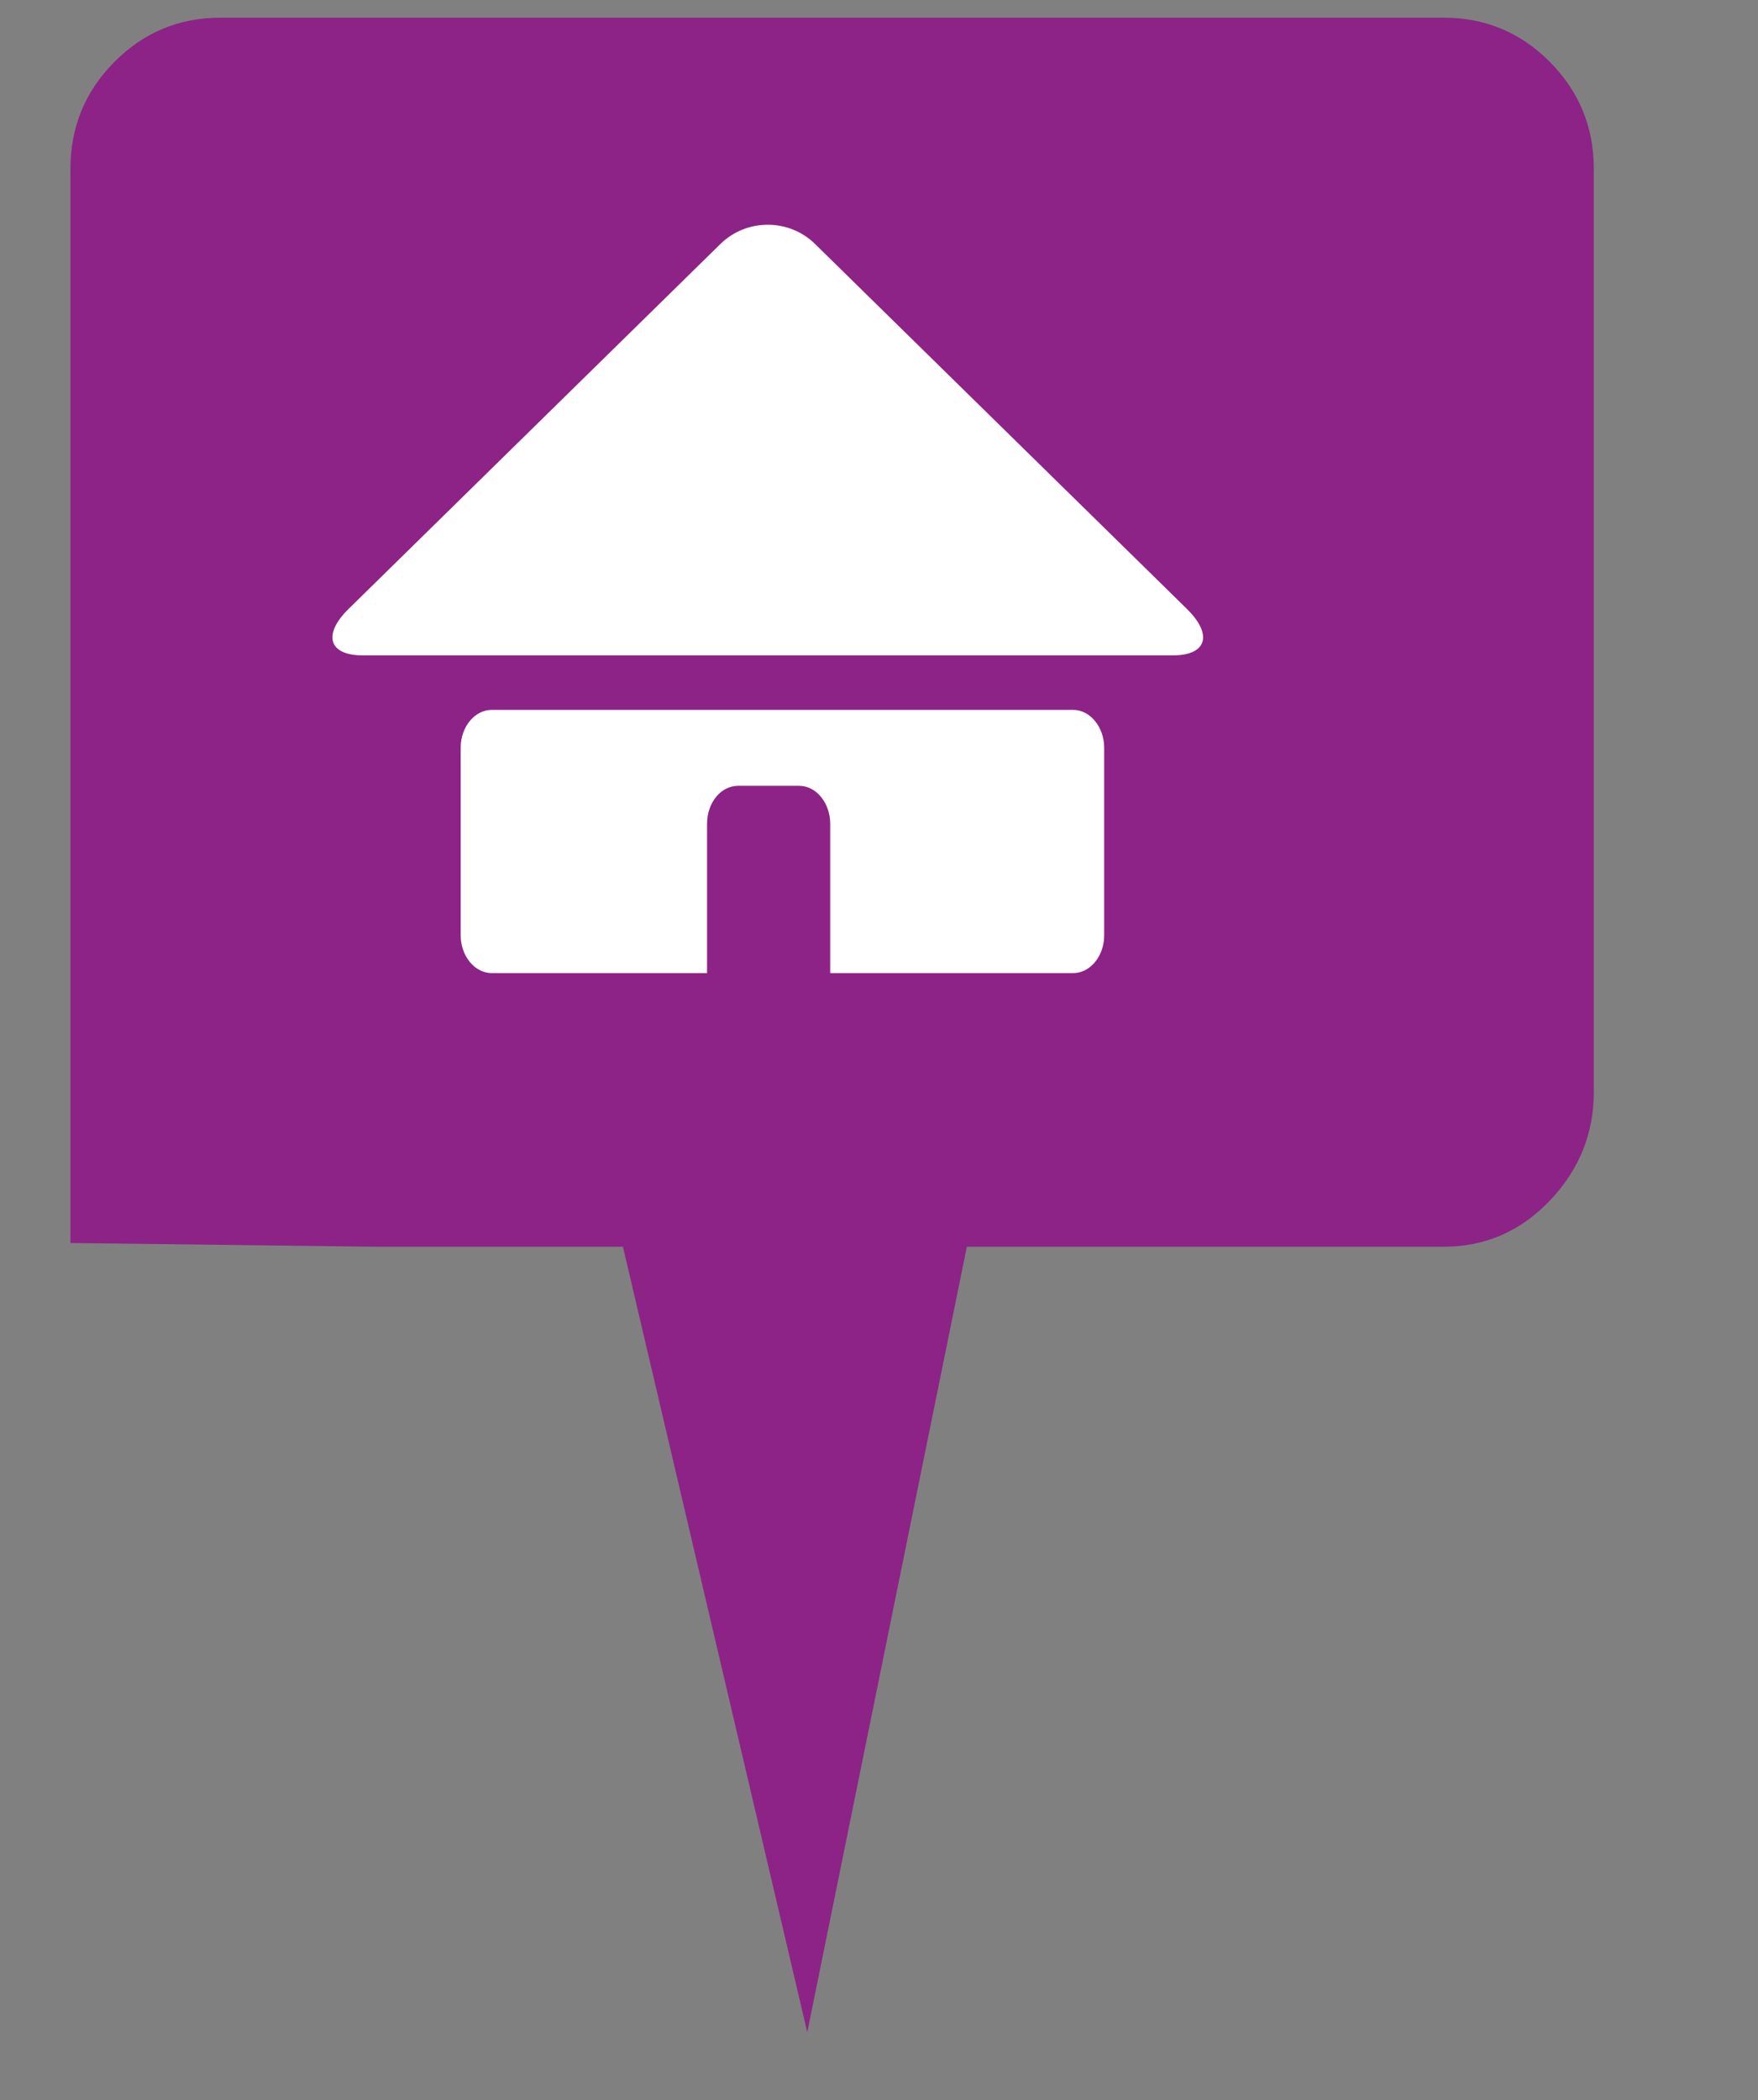 <?xml version="1.0" encoding="UTF-8" standalone="no"?><!DOCTYPE svg PUBLIC "-//W3C//DTD SVG 1.1//EN" "http://www.w3.org/Graphics/SVG/1.1/DTD/svg11.dtd"><svg width="100%" height="100%" viewBox="0 0 36 43" version="1.1" xmlns="http://www.w3.org/2000/svg" xmlns:xlink="http://www.w3.org/1999/xlink" xml:space="preserve" xmlns:serif="http://www.serif.com/" style="fill-rule:evenodd;clip-rule:evenodd;stroke-linejoin:round;stroke-miterlimit:1.414;"><rect x="0" y="0" width="36" height="43" fill="#808080" stroke="none"/><rect id="aldeia-map" x="0.031" y="-0.39" width="34.092" height="42" style="fill:none;"/><rect x="6.218" y="5.985" width="21.938" height="14.625" style="fill:#fff;"/><g><g><path d="M12.756,25.527l-5.09,0l-6.224,-0.076l0,-21.991c0,-0.857 0.3,-1.587 0.9,-2.192c0.6,-0.604 1.324,-0.906 2.174,-0.906l25.047,0c0.85,0 1.575,0.302 2.175,0.906c0.6,0.605 0.9,1.335 0.9,2.192l0,18.893c0,0.856 -0.3,1.6 -0.9,2.229c-0.6,0.63 -1.325,0.945 -2.175,0.945l-9.764,0c0,0 -3.268,16.083 -3.268,16.083l-3.775,-16.083Z" style="fill:#8d2386;"/></g></g><path d="M14.753,4.995c0.535,-0.525 1.404,-0.524 1.937,0l7.616,7.474c0.535,0.525 0.407,0.95 -0.285,0.95l-16.599,0c-0.692,0 -0.818,-0.427 -0.285,-0.95l7.616,-7.474Z" style="fill:#fff;"/><path d="M17.001,19.925l4.974,0c0.348,0 0.636,-0.346 0.636,-0.772l0,-3.845c0,-0.419 -0.285,-0.773 -0.636,-0.773l-11.905,0c-0.348,0 -0.636,0.346 -0.636,0.773l0,3.845c0,0.419 0.285,0.772 0.636,0.772l4.409,0l0,-3.057c0,-0.43 0.28,-0.778 0.637,-0.778l1.249,0c0.351,0 0.636,0.354 0.636,0.778l0,3.057Z" style="fill:#fff;"/><path d="M27.522,73.504c0,0 11.447,-11.534 12.943,-16.242c1.495,-4.708 0.993,-21.712 -16.592,-20.957c-17.585,0.755 -26.178,15.517 -25.98,25.871c0.198,10.354 2.05,18.589 2.591,22.528c1.527,11.106 30.525,12.899 26.666,-3.208c-1.256,-5.242 0.196,-6.949 0.372,-7.992Z" style="fill:none;"/></svg>